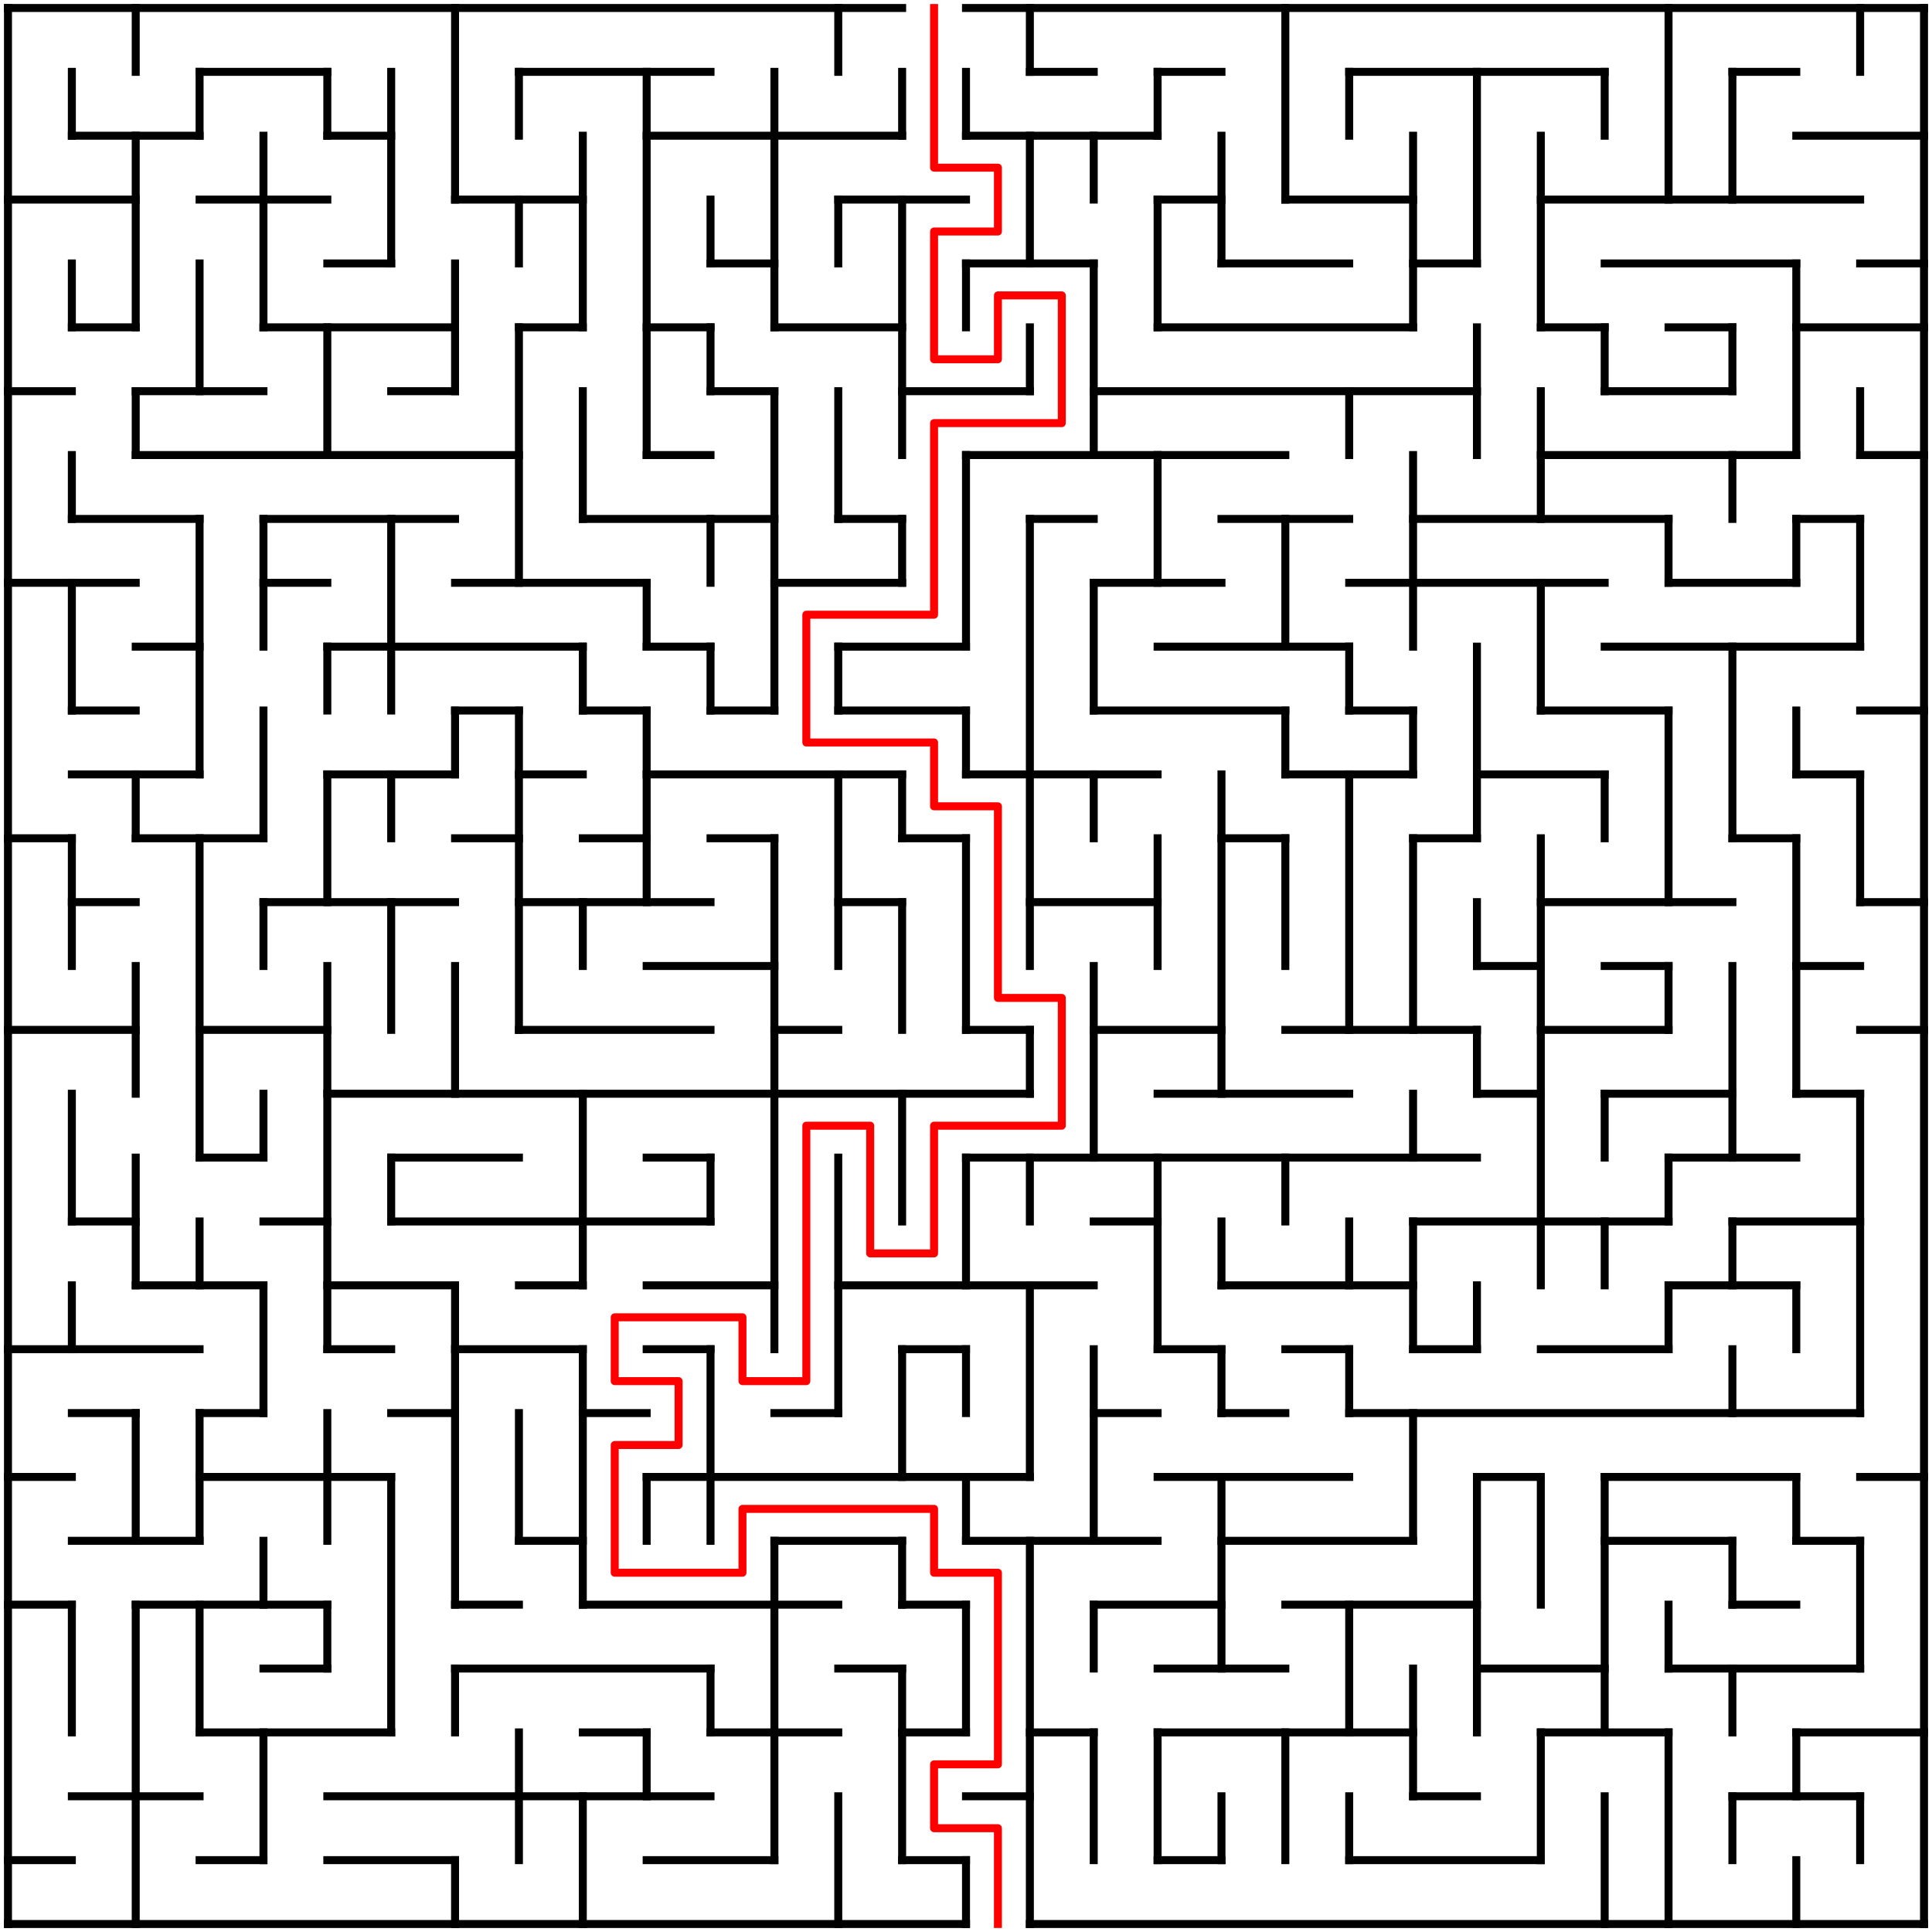 <?xml version="1.0" standalone="no"?>
<!DOCTYPE svg PUBLIC "-//W3C//DTD SVG 1.1//EN" "http://www.w3.org/Graphics/SVG/1.1/DTD/svg11.dtd">
<svg width="484" height="484" version="1.1" xmlns="http://www.w3.org/2000/svg">
  <title>30 by 30 orthogonal maze</title>
  <desc>30 by 30 orthogonal maze generated by The Maze Generator Website (https://www.mazegenerator.net/).</desc>
  <g fill="none" stroke="#000000" stroke-width="2" stroke-linecap="square">
    <line x1="2" y1="2" x2="226" y2="2" />
    <line x1="242" y1="2" x2="482" y2="2" />
    <line x1="50" y1="18" x2="82" y2="18" />
    <line x1="130" y1="18" x2="178" y2="18" />
    <line x1="258" y1="18" x2="274" y2="18" />
    <line x1="290" y1="18" x2="306" y2="18" />
    <line x1="338" y1="18" x2="402" y2="18" />
    <line x1="434" y1="18" x2="450" y2="18" />
    <line x1="18" y1="34" x2="50" y2="34" />
    <line x1="82" y1="34" x2="98" y2="34" />
    <line x1="162" y1="34" x2="226" y2="34" />
    <line x1="242" y1="34" x2="290" y2="34" />
    <line x1="450" y1="34" x2="482" y2="34" />
    <line x1="2" y1="50" x2="34" y2="50" />
    <line x1="50" y1="50" x2="82" y2="50" />
    <line x1="114" y1="50" x2="146" y2="50" />
    <line x1="210" y1="50" x2="242" y2="50" />
    <line x1="290" y1="50" x2="306" y2="50" />
    <line x1="322" y1="50" x2="354" y2="50" />
    <line x1="386" y1="50" x2="466" y2="50" />
    <line x1="82" y1="66" x2="98" y2="66" />
    <line x1="178" y1="66" x2="194" y2="66" />
    <line x1="242" y1="66" x2="274" y2="66" />
    <line x1="306" y1="66" x2="338" y2="66" />
    <line x1="354" y1="66" x2="370" y2="66" />
    <line x1="402" y1="66" x2="450" y2="66" />
    <line x1="466" y1="66" x2="482" y2="66" />
    <line x1="18" y1="82" x2="34" y2="82" />
    <line x1="66" y1="82" x2="114" y2="82" />
    <line x1="130" y1="82" x2="146" y2="82" />
    <line x1="162" y1="82" x2="178" y2="82" />
    <line x1="194" y1="82" x2="226" y2="82" />
    <line x1="290" y1="82" x2="354" y2="82" />
    <line x1="386" y1="82" x2="402" y2="82" />
    <line x1="418" y1="82" x2="434" y2="82" />
    <line x1="450" y1="82" x2="482" y2="82" />
    <line x1="2" y1="98" x2="18" y2="98" />
    <line x1="34" y1="98" x2="66" y2="98" />
    <line x1="98" y1="98" x2="114" y2="98" />
    <line x1="178" y1="98" x2="194" y2="98" />
    <line x1="226" y1="98" x2="258" y2="98" />
    <line x1="274" y1="98" x2="370" y2="98" />
    <line x1="402" y1="98" x2="434" y2="98" />
    <line x1="34" y1="114" x2="130" y2="114" />
    <line x1="162" y1="114" x2="178" y2="114" />
    <line x1="242" y1="114" x2="322" y2="114" />
    <line x1="386" y1="114" x2="450" y2="114" />
    <line x1="466" y1="114" x2="482" y2="114" />
    <line x1="18" y1="130" x2="50" y2="130" />
    <line x1="66" y1="130" x2="114" y2="130" />
    <line x1="146" y1="130" x2="194" y2="130" />
    <line x1="210" y1="130" x2="226" y2="130" />
    <line x1="258" y1="130" x2="274" y2="130" />
    <line x1="306" y1="130" x2="338" y2="130" />
    <line x1="354" y1="130" x2="418" y2="130" />
    <line x1="450" y1="130" x2="466" y2="130" />
    <line x1="2" y1="146" x2="34" y2="146" />
    <line x1="66" y1="146" x2="82" y2="146" />
    <line x1="114" y1="146" x2="162" y2="146" />
    <line x1="194" y1="146" x2="226" y2="146" />
    <line x1="274" y1="146" x2="306" y2="146" />
    <line x1="338" y1="146" x2="402" y2="146" />
    <line x1="418" y1="146" x2="450" y2="146" />
    <line x1="34" y1="162" x2="50" y2="162" />
    <line x1="82" y1="162" x2="146" y2="162" />
    <line x1="162" y1="162" x2="178" y2="162" />
    <line x1="210" y1="162" x2="242" y2="162" />
    <line x1="290" y1="162" x2="338" y2="162" />
    <line x1="402" y1="162" x2="466" y2="162" />
    <line x1="18" y1="178" x2="34" y2="178" />
    <line x1="114" y1="178" x2="130" y2="178" />
    <line x1="146" y1="178" x2="162" y2="178" />
    <line x1="178" y1="178" x2="194" y2="178" />
    <line x1="210" y1="178" x2="242" y2="178" />
    <line x1="274" y1="178" x2="322" y2="178" />
    <line x1="338" y1="178" x2="354" y2="178" />
    <line x1="386" y1="178" x2="418" y2="178" />
    <line x1="466" y1="178" x2="482" y2="178" />
    <line x1="18" y1="194" x2="50" y2="194" />
    <line x1="82" y1="194" x2="114" y2="194" />
    <line x1="130" y1="194" x2="146" y2="194" />
    <line x1="162" y1="194" x2="226" y2="194" />
    <line x1="242" y1="194" x2="290" y2="194" />
    <line x1="322" y1="194" x2="354" y2="194" />
    <line x1="370" y1="194" x2="402" y2="194" />
    <line x1="450" y1="194" x2="466" y2="194" />
    <line x1="2" y1="210" x2="18" y2="210" />
    <line x1="34" y1="210" x2="66" y2="210" />
    <line x1="114" y1="210" x2="130" y2="210" />
    <line x1="146" y1="210" x2="162" y2="210" />
    <line x1="178" y1="210" x2="194" y2="210" />
    <line x1="226" y1="210" x2="242" y2="210" />
    <line x1="306" y1="210" x2="322" y2="210" />
    <line x1="354" y1="210" x2="370" y2="210" />
    <line x1="434" y1="210" x2="450" y2="210" />
    <line x1="18" y1="226" x2="34" y2="226" />
    <line x1="66" y1="226" x2="114" y2="226" />
    <line x1="130" y1="226" x2="178" y2="226" />
    <line x1="210" y1="226" x2="226" y2="226" />
    <line x1="258" y1="226" x2="290" y2="226" />
    <line x1="386" y1="226" x2="434" y2="226" />
    <line x1="466" y1="226" x2="482" y2="226" />
    <line x1="162" y1="242" x2="194" y2="242" />
    <line x1="370" y1="242" x2="386" y2="242" />
    <line x1="402" y1="242" x2="418" y2="242" />
    <line x1="450" y1="242" x2="466" y2="242" />
    <line x1="2" y1="258" x2="34" y2="258" />
    <line x1="50" y1="258" x2="82" y2="258" />
    <line x1="130" y1="258" x2="178" y2="258" />
    <line x1="194" y1="258" x2="210" y2="258" />
    <line x1="242" y1="258" x2="258" y2="258" />
    <line x1="274" y1="258" x2="306" y2="258" />
    <line x1="322" y1="258" x2="370" y2="258" />
    <line x1="386" y1="258" x2="418" y2="258" />
    <line x1="466" y1="258" x2="482" y2="258" />
    <line x1="82" y1="274" x2="258" y2="274" />
    <line x1="290" y1="274" x2="338" y2="274" />
    <line x1="370" y1="274" x2="386" y2="274" />
    <line x1="402" y1="274" x2="434" y2="274" />
    <line x1="450" y1="274" x2="466" y2="274" />
    <line x1="50" y1="290" x2="66" y2="290" />
    <line x1="98" y1="290" x2="130" y2="290" />
    <line x1="162" y1="290" x2="178" y2="290" />
    <line x1="242" y1="290" x2="370" y2="290" />
    <line x1="418" y1="290" x2="450" y2="290" />
    <line x1="18" y1="306" x2="34" y2="306" />
    <line x1="66" y1="306" x2="82" y2="306" />
    <line x1="98" y1="306" x2="178" y2="306" />
    <line x1="274" y1="306" x2="290" y2="306" />
    <line x1="354" y1="306" x2="418" y2="306" />
    <line x1="434" y1="306" x2="466" y2="306" />
    <line x1="34" y1="322" x2="66" y2="322" />
    <line x1="82" y1="322" x2="114" y2="322" />
    <line x1="130" y1="322" x2="146" y2="322" />
    <line x1="162" y1="322" x2="194" y2="322" />
    <line x1="210" y1="322" x2="274" y2="322" />
    <line x1="306" y1="322" x2="354" y2="322" />
    <line x1="418" y1="322" x2="450" y2="322" />
    <line x1="2" y1="338" x2="50" y2="338" />
    <line x1="82" y1="338" x2="98" y2="338" />
    <line x1="114" y1="338" x2="146" y2="338" />
    <line x1="162" y1="338" x2="178" y2="338" />
    <line x1="226" y1="338" x2="242" y2="338" />
    <line x1="290" y1="338" x2="306" y2="338" />
    <line x1="322" y1="338" x2="338" y2="338" />
    <line x1="354" y1="338" x2="370" y2="338" />
    <line x1="386" y1="338" x2="418" y2="338" />
    <line x1="18" y1="354" x2="34" y2="354" />
    <line x1="50" y1="354" x2="66" y2="354" />
    <line x1="98" y1="354" x2="114" y2="354" />
    <line x1="146" y1="354" x2="162" y2="354" />
    <line x1="194" y1="354" x2="210" y2="354" />
    <line x1="274" y1="354" x2="290" y2="354" />
    <line x1="306" y1="354" x2="322" y2="354" />
    <line x1="338" y1="354" x2="466" y2="354" />
    <line x1="2" y1="370" x2="18" y2="370" />
    <line x1="50" y1="370" x2="98" y2="370" />
    <line x1="162" y1="370" x2="258" y2="370" />
    <line x1="290" y1="370" x2="338" y2="370" />
    <line x1="370" y1="370" x2="386" y2="370" />
    <line x1="402" y1="370" x2="450" y2="370" />
    <line x1="466" y1="370" x2="482" y2="370" />
    <line x1="18" y1="386" x2="50" y2="386" />
    <line x1="130" y1="386" x2="146" y2="386" />
    <line x1="194" y1="386" x2="226" y2="386" />
    <line x1="242" y1="386" x2="290" y2="386" />
    <line x1="306" y1="386" x2="354" y2="386" />
    <line x1="402" y1="386" x2="434" y2="386" />
    <line x1="450" y1="386" x2="466" y2="386" />
    <line x1="2" y1="402" x2="18" y2="402" />
    <line x1="34" y1="402" x2="82" y2="402" />
    <line x1="114" y1="402" x2="130" y2="402" />
    <line x1="146" y1="402" x2="210" y2="402" />
    <line x1="226" y1="402" x2="242" y2="402" />
    <line x1="274" y1="402" x2="306" y2="402" />
    <line x1="322" y1="402" x2="370" y2="402" />
    <line x1="434" y1="402" x2="450" y2="402" />
    <line x1="66" y1="418" x2="82" y2="418" />
    <line x1="114" y1="418" x2="178" y2="418" />
    <line x1="210" y1="418" x2="226" y2="418" />
    <line x1="290" y1="418" x2="322" y2="418" />
    <line x1="370" y1="418" x2="402" y2="418" />
    <line x1="418" y1="418" x2="466" y2="418" />
    <line x1="50" y1="434" x2="98" y2="434" />
    <line x1="146" y1="434" x2="162" y2="434" />
    <line x1="178" y1="434" x2="210" y2="434" />
    <line x1="226" y1="434" x2="242" y2="434" />
    <line x1="258" y1="434" x2="274" y2="434" />
    <line x1="290" y1="434" x2="354" y2="434" />
    <line x1="386" y1="434" x2="418" y2="434" />
    <line x1="450" y1="434" x2="482" y2="434" />
    <line x1="18" y1="450" x2="50" y2="450" />
    <line x1="82" y1="450" x2="178" y2="450" />
    <line x1="242" y1="450" x2="258" y2="450" />
    <line x1="354" y1="450" x2="370" y2="450" />
    <line x1="434" y1="450" x2="466" y2="450" />
    <line x1="2" y1="466" x2="18" y2="466" />
    <line x1="50" y1="466" x2="66" y2="466" />
    <line x1="82" y1="466" x2="114" y2="466" />
    <line x1="162" y1="466" x2="194" y2="466" />
    <line x1="226" y1="466" x2="242" y2="466" />
    <line x1="290" y1="466" x2="306" y2="466" />
    <line x1="338" y1="466" x2="386" y2="466" />
    <line x1="2" y1="482" x2="242" y2="482" />
    <line x1="258" y1="482" x2="482" y2="482" />
    <line x1="2" y1="2" x2="2" y2="482" />
    <line x1="18" y1="18" x2="18" y2="34" />
    <line x1="18" y1="66" x2="18" y2="82" />
    <line x1="18" y1="114" x2="18" y2="130" />
    <line x1="18" y1="146" x2="18" y2="178" />
    <line x1="18" y1="210" x2="18" y2="242" />
    <line x1="18" y1="274" x2="18" y2="306" />
    <line x1="18" y1="322" x2="18" y2="338" />
    <line x1="18" y1="402" x2="18" y2="434" />
    <line x1="34" y1="2" x2="34" y2="18" />
    <line x1="34" y1="34" x2="34" y2="82" />
    <line x1="34" y1="98" x2="34" y2="114" />
    <line x1="34" y1="194" x2="34" y2="210" />
    <line x1="34" y1="242" x2="34" y2="274" />
    <line x1="34" y1="290" x2="34" y2="322" />
    <line x1="34" y1="354" x2="34" y2="386" />
    <line x1="34" y1="402" x2="34" y2="482" />
    <line x1="50" y1="18" x2="50" y2="34" />
    <line x1="50" y1="66" x2="50" y2="98" />
    <line x1="50" y1="130" x2="50" y2="194" />
    <line x1="50" y1="210" x2="50" y2="290" />
    <line x1="50" y1="306" x2="50" y2="322" />
    <line x1="50" y1="354" x2="50" y2="386" />
    <line x1="50" y1="402" x2="50" y2="434" />
    <line x1="66" y1="34" x2="66" y2="82" />
    <line x1="66" y1="130" x2="66" y2="162" />
    <line x1="66" y1="178" x2="66" y2="210" />
    <line x1="66" y1="226" x2="66" y2="242" />
    <line x1="66" y1="274" x2="66" y2="290" />
    <line x1="66" y1="322" x2="66" y2="354" />
    <line x1="66" y1="386" x2="66" y2="402" />
    <line x1="66" y1="434" x2="66" y2="466" />
    <line x1="82" y1="18" x2="82" y2="34" />
    <line x1="82" y1="82" x2="82" y2="114" />
    <line x1="82" y1="162" x2="82" y2="178" />
    <line x1="82" y1="194" x2="82" y2="226" />
    <line x1="82" y1="242" x2="82" y2="338" />
    <line x1="82" y1="354" x2="82" y2="386" />
    <line x1="82" y1="402" x2="82" y2="418" />
    <line x1="98" y1="18" x2="98" y2="66" />
    <line x1="98" y1="130" x2="98" y2="178" />
    <line x1="98" y1="194" x2="98" y2="210" />
    <line x1="98" y1="226" x2="98" y2="258" />
    <line x1="98" y1="290" x2="98" y2="306" />
    <line x1="98" y1="370" x2="98" y2="434" />
    <line x1="114" y1="2" x2="114" y2="50" />
    <line x1="114" y1="66" x2="114" y2="98" />
    <line x1="114" y1="178" x2="114" y2="194" />
    <line x1="114" y1="242" x2="114" y2="274" />
    <line x1="114" y1="322" x2="114" y2="402" />
    <line x1="114" y1="418" x2="114" y2="434" />
    <line x1="114" y1="466" x2="114" y2="482" />
    <line x1="130" y1="18" x2="130" y2="34" />
    <line x1="130" y1="50" x2="130" y2="66" />
    <line x1="130" y1="82" x2="130" y2="146" />
    <line x1="130" y1="178" x2="130" y2="258" />
    <line x1="130" y1="354" x2="130" y2="386" />
    <line x1="130" y1="434" x2="130" y2="466" />
    <line x1="146" y1="34" x2="146" y2="82" />
    <line x1="146" y1="98" x2="146" y2="130" />
    <line x1="146" y1="162" x2="146" y2="178" />
    <line x1="146" y1="226" x2="146" y2="242" />
    <line x1="146" y1="274" x2="146" y2="322" />
    <line x1="146" y1="338" x2="146" y2="402" />
    <line x1="146" y1="450" x2="146" y2="482" />
    <line x1="162" y1="18" x2="162" y2="114" />
    <line x1="162" y1="146" x2="162" y2="162" />
    <line x1="162" y1="178" x2="162" y2="226" />
    <line x1="162" y1="370" x2="162" y2="386" />
    <line x1="162" y1="434" x2="162" y2="450" />
    <line x1="178" y1="50" x2="178" y2="66" />
    <line x1="178" y1="82" x2="178" y2="98" />
    <line x1="178" y1="130" x2="178" y2="146" />
    <line x1="178" y1="162" x2="178" y2="178" />
    <line x1="178" y1="290" x2="178" y2="306" />
    <line x1="178" y1="338" x2="178" y2="386" />
    <line x1="178" y1="418" x2="178" y2="434" />
    <line x1="194" y1="18" x2="194" y2="82" />
    <line x1="194" y1="98" x2="194" y2="178" />
    <line x1="194" y1="210" x2="194" y2="338" />
    <line x1="194" y1="386" x2="194" y2="466" />
    <line x1="210" y1="2" x2="210" y2="18" />
    <line x1="210" y1="50" x2="210" y2="66" />
    <line x1="210" y1="98" x2="210" y2="130" />
    <line x1="210" y1="162" x2="210" y2="178" />
    <line x1="210" y1="194" x2="210" y2="242" />
    <line x1="210" y1="290" x2="210" y2="354" />
    <line x1="210" y1="450" x2="210" y2="482" />
    <line x1="226" y1="18" x2="226" y2="34" />
    <line x1="226" y1="50" x2="226" y2="114" />
    <line x1="226" y1="130" x2="226" y2="146" />
    <line x1="226" y1="194" x2="226" y2="210" />
    <line x1="226" y1="226" x2="226" y2="258" />
    <line x1="226" y1="274" x2="226" y2="306" />
    <line x1="226" y1="338" x2="226" y2="370" />
    <line x1="226" y1="386" x2="226" y2="402" />
    <line x1="226" y1="418" x2="226" y2="466" />
    <line x1="242" y1="18" x2="242" y2="34" />
    <line x1="242" y1="66" x2="242" y2="82" />
    <line x1="242" y1="114" x2="242" y2="162" />
    <line x1="242" y1="178" x2="242" y2="194" />
    <line x1="242" y1="210" x2="242" y2="258" />
    <line x1="242" y1="290" x2="242" y2="322" />
    <line x1="242" y1="338" x2="242" y2="354" />
    <line x1="242" y1="370" x2="242" y2="386" />
    <line x1="242" y1="402" x2="242" y2="434" />
    <line x1="242" y1="466" x2="242" y2="482" />
    <line x1="258" y1="2" x2="258" y2="18" />
    <line x1="258" y1="34" x2="258" y2="66" />
    <line x1="258" y1="82" x2="258" y2="98" />
    <line x1="258" y1="130" x2="258" y2="242" />
    <line x1="258" y1="258" x2="258" y2="274" />
    <line x1="258" y1="290" x2="258" y2="306" />
    <line x1="258" y1="322" x2="258" y2="370" />
    <line x1="258" y1="386" x2="258" y2="482" />
    <line x1="274" y1="34" x2="274" y2="50" />
    <line x1="274" y1="66" x2="274" y2="114" />
    <line x1="274" y1="146" x2="274" y2="178" />
    <line x1="274" y1="194" x2="274" y2="210" />
    <line x1="274" y1="242" x2="274" y2="290" />
    <line x1="274" y1="338" x2="274" y2="386" />
    <line x1="274" y1="402" x2="274" y2="418" />
    <line x1="274" y1="434" x2="274" y2="466" />
    <line x1="290" y1="18" x2="290" y2="34" />
    <line x1="290" y1="50" x2="290" y2="82" />
    <line x1="290" y1="114" x2="290" y2="146" />
    <line x1="290" y1="210" x2="290" y2="242" />
    <line x1="290" y1="290" x2="290" y2="338" />
    <line x1="290" y1="434" x2="290" y2="466" />
    <line x1="306" y1="34" x2="306" y2="66" />
    <line x1="306" y1="194" x2="306" y2="274" />
    <line x1="306" y1="306" x2="306" y2="322" />
    <line x1="306" y1="338" x2="306" y2="354" />
    <line x1="306" y1="370" x2="306" y2="418" />
    <line x1="306" y1="450" x2="306" y2="466" />
    <line x1="322" y1="2" x2="322" y2="50" />
    <line x1="322" y1="130" x2="322" y2="162" />
    <line x1="322" y1="178" x2="322" y2="194" />
    <line x1="322" y1="210" x2="322" y2="242" />
    <line x1="322" y1="290" x2="322" y2="306" />
    <line x1="322" y1="434" x2="322" y2="466" />
    <line x1="338" y1="18" x2="338" y2="34" />
    <line x1="338" y1="98" x2="338" y2="114" />
    <line x1="338" y1="162" x2="338" y2="178" />
    <line x1="338" y1="194" x2="338" y2="258" />
    <line x1="338" y1="306" x2="338" y2="322" />
    <line x1="338" y1="338" x2="338" y2="354" />
    <line x1="338" y1="402" x2="338" y2="434" />
    <line x1="338" y1="450" x2="338" y2="466" />
    <line x1="354" y1="34" x2="354" y2="82" />
    <line x1="354" y1="114" x2="354" y2="162" />
    <line x1="354" y1="178" x2="354" y2="194" />
    <line x1="354" y1="210" x2="354" y2="258" />
    <line x1="354" y1="274" x2="354" y2="290" />
    <line x1="354" y1="306" x2="354" y2="338" />
    <line x1="354" y1="354" x2="354" y2="386" />
    <line x1="354" y1="418" x2="354" y2="450" />
    <line x1="370" y1="18" x2="370" y2="66" />
    <line x1="370" y1="82" x2="370" y2="114" />
    <line x1="370" y1="162" x2="370" y2="210" />
    <line x1="370" y1="226" x2="370" y2="242" />
    <line x1="370" y1="258" x2="370" y2="274" />
    <line x1="370" y1="322" x2="370" y2="338" />
    <line x1="370" y1="370" x2="370" y2="434" />
    <line x1="386" y1="34" x2="386" y2="82" />
    <line x1="386" y1="98" x2="386" y2="130" />
    <line x1="386" y1="146" x2="386" y2="178" />
    <line x1="386" y1="210" x2="386" y2="322" />
    <line x1="386" y1="370" x2="386" y2="402" />
    <line x1="386" y1="434" x2="386" y2="466" />
    <line x1="402" y1="18" x2="402" y2="34" />
    <line x1="402" y1="82" x2="402" y2="98" />
    <line x1="402" y1="194" x2="402" y2="210" />
    <line x1="402" y1="274" x2="402" y2="290" />
    <line x1="402" y1="306" x2="402" y2="322" />
    <line x1="402" y1="370" x2="402" y2="434" />
    <line x1="402" y1="450" x2="402" y2="482" />
    <line x1="418" y1="2" x2="418" y2="50" />
    <line x1="418" y1="130" x2="418" y2="146" />
    <line x1="418" y1="178" x2="418" y2="226" />
    <line x1="418" y1="242" x2="418" y2="258" />
    <line x1="418" y1="290" x2="418" y2="306" />
    <line x1="418" y1="322" x2="418" y2="338" />
    <line x1="418" y1="402" x2="418" y2="418" />
    <line x1="418" y1="434" x2="418" y2="482" />
    <line x1="434" y1="18" x2="434" y2="50" />
    <line x1="434" y1="82" x2="434" y2="98" />
    <line x1="434" y1="114" x2="434" y2="130" />
    <line x1="434" y1="162" x2="434" y2="210" />
    <line x1="434" y1="242" x2="434" y2="290" />
    <line x1="434" y1="306" x2="434" y2="322" />
    <line x1="434" y1="338" x2="434" y2="354" />
    <line x1="434" y1="386" x2="434" y2="402" />
    <line x1="434" y1="418" x2="434" y2="434" />
    <line x1="434" y1="450" x2="434" y2="466" />
    <line x1="450" y1="66" x2="450" y2="114" />
    <line x1="450" y1="130" x2="450" y2="146" />
    <line x1="450" y1="178" x2="450" y2="194" />
    <line x1="450" y1="210" x2="450" y2="274" />
    <line x1="450" y1="322" x2="450" y2="338" />
    <line x1="450" y1="370" x2="450" y2="386" />
    <line x1="450" y1="434" x2="450" y2="450" />
    <line x1="450" y1="466" x2="450" y2="482" />
    <line x1="466" y1="2" x2="466" y2="18" />
    <line x1="466" y1="98" x2="466" y2="114" />
    <line x1="466" y1="130" x2="466" y2="162" />
    <line x1="466" y1="194" x2="466" y2="226" />
    <line x1="466" y1="274" x2="466" y2="354" />
    <line x1="466" y1="386" x2="466" y2="418" />
    <line x1="466" y1="450" x2="466" y2="466" />
    <line x1="482" y1="2" x2="482" y2="482" />
  </g>
  <polyline fill="none" stroke="#ff0000" stroke-width="2" stroke-linecap="square" stroke-linejoin="round" points="234,2 234,42 250,42 250,58 234,58 234,90 250,90 250,74 266,74 266,106 234,106 234,154 202,154 202,186 234,186 234,202 250,202 250,250 266,250 266,282 234,282 234,314 218,314 218,282 202,282 202,346 186,346 186,330 154,330 154,346 170,346 170,362 154,362 154,394 186,394 186,378 234,378 234,394 250,394 250,442 234,442 234,458 250,458 250,482" />
</svg>
